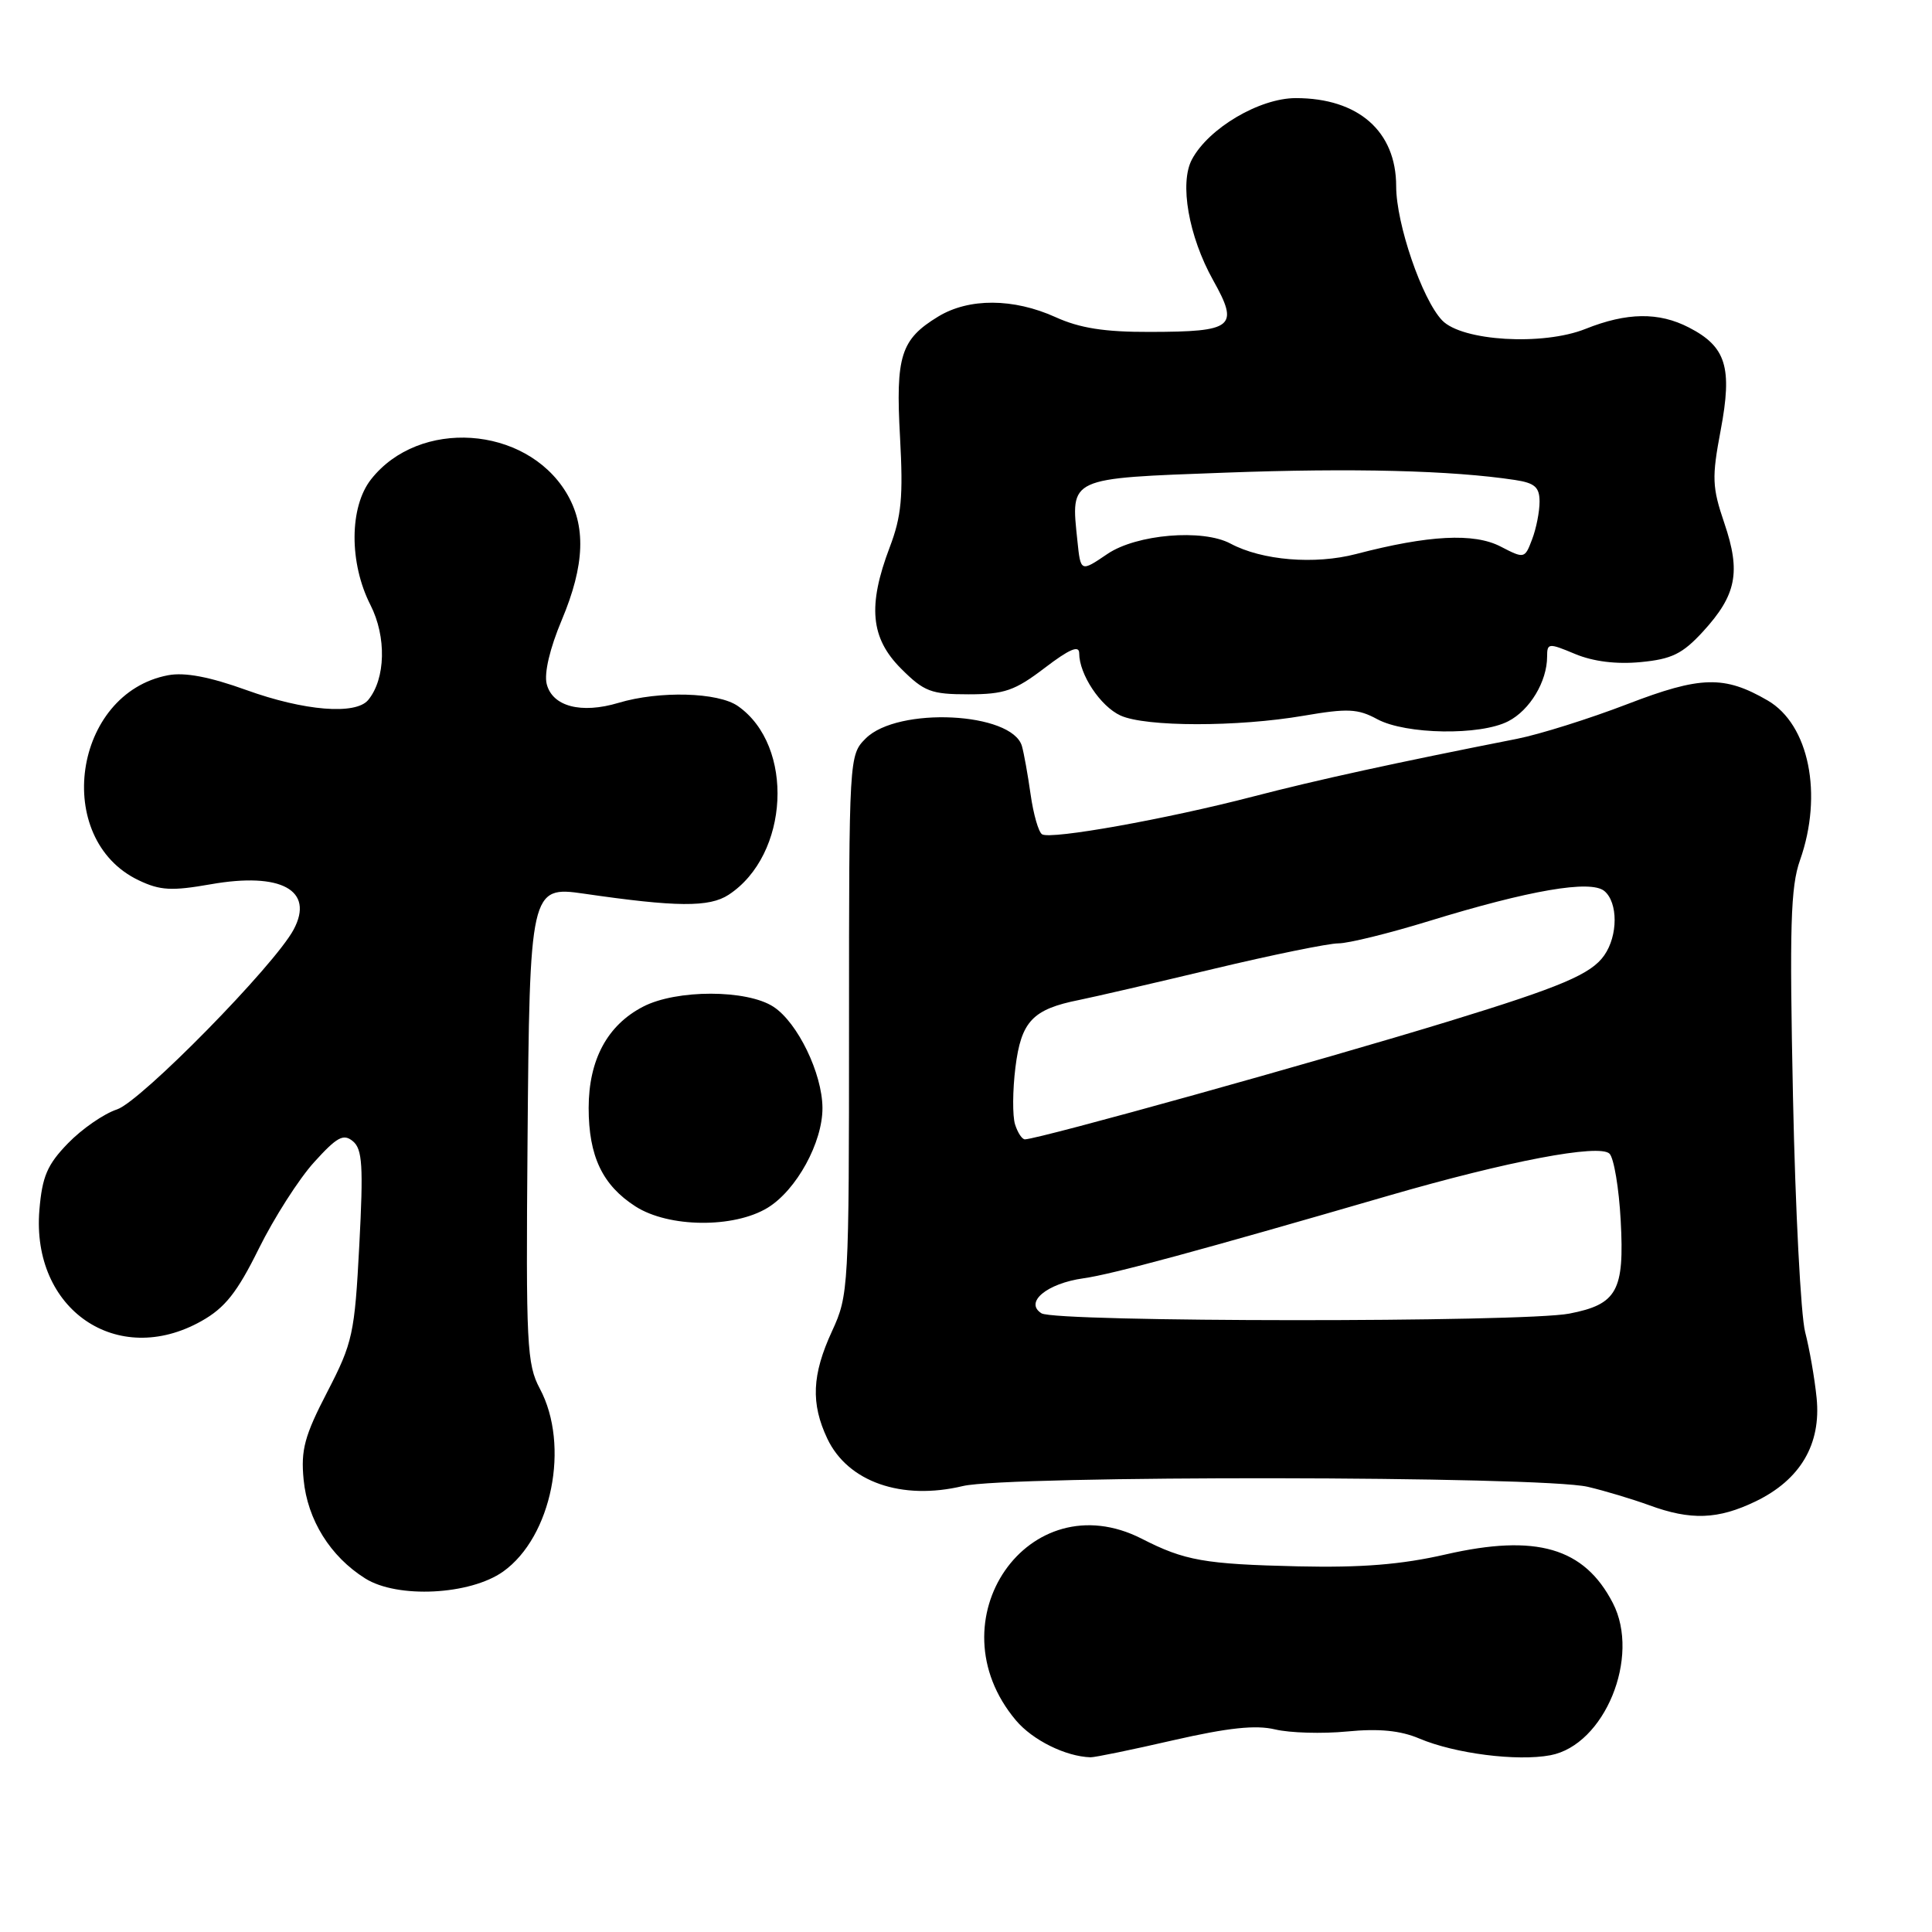 <?xml version="1.0" encoding="UTF-8" standalone="no"?>
<!DOCTYPE svg PUBLIC "-//W3C//DTD SVG 1.1//EN" "http://www.w3.org/Graphics/SVG/1.1/DTD/svg11.dtd" >
<svg xmlns="http://www.w3.org/2000/svg" xmlns:xlink="http://www.w3.org/1999/xlink" version="1.1" viewBox="0 0 256 256">
 <g >
 <path fill="currentColor"
d=" M 155.47 230.59 C 162.75 228.93 166.39 228.54 168.97 229.16 C 170.91 229.62 175.20 229.75 178.50 229.43 C 182.73 229.02 185.56 229.30 188.08 230.37 C 192.79 232.36 201.00 233.41 205.43 232.58 C 212.61 231.23 217.41 219.56 213.71 212.41 C 209.92 205.07 203.57 203.22 191.56 205.97 C 185.68 207.32 180.39 207.74 172.00 207.55 C 159.59 207.26 156.98 206.80 151.29 203.89 C 136.32 196.26 123.50 214.74 134.61 227.95 C 136.82 230.58 141.21 232.75 144.50 232.85 C 145.05 232.87 149.99 231.85 155.47 230.59 Z  M 66.67 208.24 C 73.12 203.64 75.55 191.53 71.53 184.00 C 69.81 180.78 69.68 178.17 69.90 151.50 C 70.17 117.87 70.28 117.38 77.34 118.41 C 89.63 120.20 93.99 120.24 96.55 118.56 C 104.59 113.29 105.31 98.83 97.78 93.56 C 95.16 91.72 87.37 91.51 81.96 93.13 C 77.00 94.62 73.19 93.61 72.44 90.63 C 72.08 89.20 72.86 85.90 74.43 82.17 C 77.51 74.85 77.69 69.64 75.01 65.24 C 69.60 56.38 55.52 55.44 49.17 63.51 C 46.28 67.18 46.25 74.60 49.09 80.17 C 51.23 84.38 51.10 89.95 48.79 92.75 C 47.13 94.76 40.30 94.20 32.63 91.43 C 27.78 89.68 24.49 89.06 22.29 89.47 C 9.69 91.84 6.91 111.17 18.37 116.64 C 21.22 118.00 22.74 118.08 27.93 117.17 C 37.24 115.53 41.69 117.96 38.91 123.17 C 36.38 127.92 18.66 145.96 15.51 147.00 C 13.77 147.57 10.85 149.59 9.01 151.49 C 6.26 154.32 5.59 155.89 5.22 160.33 C 4.13 173.51 15.53 181.33 26.69 175.05 C 29.81 173.30 31.42 171.27 34.30 165.44 C 36.31 161.38 39.60 156.23 41.61 154.01 C 44.66 150.64 45.51 150.18 46.76 151.22 C 48.02 152.26 48.16 154.50 47.61 164.98 C 46.99 176.77 46.74 177.91 43.37 184.43 C 40.35 190.25 39.85 192.12 40.23 196.05 C 40.74 201.39 43.77 206.25 48.39 209.15 C 52.66 211.84 62.29 211.35 66.67 208.24 Z  M 232.65 198.93 C 238.56 196.07 241.33 191.36 240.71 185.23 C 240.45 182.63 239.76 178.70 239.19 176.50 C 238.62 174.30 237.89 160.29 237.58 145.36 C 237.11 122.78 237.26 117.50 238.51 113.98 C 241.58 105.28 239.71 96.01 234.23 92.82 C 228.48 89.48 225.35 89.56 215.63 93.30 C 210.61 95.23 204.03 97.30 201.00 97.90 C 184.82 101.09 174.56 103.33 166.02 105.55 C 154.52 108.54 139.25 111.27 138.08 110.55 C 137.61 110.26 136.93 107.88 136.56 105.26 C 136.19 102.64 135.67 99.76 135.41 98.86 C 134.10 94.35 118.95 93.61 114.71 97.85 C 112.51 100.05 112.50 100.26 112.50 135.78 C 112.50 170.71 112.45 171.61 110.25 176.38 C 107.58 182.17 107.42 185.97 109.63 190.64 C 112.35 196.36 119.47 198.85 127.58 196.91 C 133.61 195.47 204.17 195.56 210.39 197.01 C 212.65 197.54 216.30 198.64 218.50 199.44 C 224.04 201.48 227.65 201.35 232.65 198.93 Z  M 101.71 160.04 C 105.53 157.71 109.01 151.37 108.98 146.79 C 108.95 142.23 105.69 135.50 102.50 133.41 C 98.98 131.10 89.63 131.09 85.21 133.39 C 80.47 135.84 78.01 140.43 78.00 146.80 C 78.00 153.21 79.83 157.05 84.21 159.86 C 88.61 162.68 97.24 162.76 101.71 160.04 Z  M 199.85 95.57 C 202.72 94.10 205.00 90.29 205.00 87.00 C 205.00 85.20 205.19 85.18 208.72 86.66 C 211.13 87.66 214.19 88.04 217.41 87.73 C 221.52 87.34 222.94 86.64 225.66 83.68 C 230.09 78.84 230.69 75.81 228.49 69.34 C 226.86 64.54 226.81 63.31 228.00 57.00 C 229.57 48.68 228.73 45.94 223.80 43.40 C 219.80 41.33 215.57 41.39 210.09 43.58 C 204.45 45.84 193.72 45.20 191.09 42.45 C 188.43 39.66 185.00 29.66 185.00 24.68 C 185.00 17.40 179.99 13.00 171.70 13.00 C 166.90 13.00 160.15 16.98 157.94 21.12 C 156.26 24.25 157.50 31.31 160.74 37.12 C 164.23 43.35 163.48 43.96 152.36 43.98 C 146.36 44.00 143.07 43.48 139.86 42.02 C 134.29 39.50 128.38 39.47 124.31 41.95 C 119.35 44.97 118.66 47.16 119.26 57.95 C 119.69 65.83 119.45 68.42 117.89 72.52 C 114.95 80.27 115.35 84.55 119.40 88.60 C 122.45 91.65 123.38 92.00 128.32 92.00 C 133.09 92.00 134.47 91.52 138.42 88.51 C 141.71 86.00 143.00 85.45 143.00 86.56 C 143.00 89.36 145.81 93.59 148.47 94.81 C 151.81 96.33 163.97 96.34 172.73 94.84 C 178.57 93.84 179.92 93.90 182.50 95.30 C 186.27 97.33 196.15 97.49 199.85 95.57 Z  M 138.00 174.02 C 135.70 172.57 138.71 170.06 143.57 169.38 C 147.33 168.86 158.94 165.71 184.00 158.43 C 199.82 153.84 211.94 151.54 213.27 152.87 C 213.85 153.45 214.52 157.43 214.75 161.71 C 215.26 171.06 214.28 172.83 207.94 174.06 C 201.81 175.24 139.88 175.21 138.00 174.02 Z  M 134.50 148.99 C 134.15 147.88 134.17 144.48 134.55 141.43 C 135.31 135.33 136.82 133.73 143.00 132.50 C 144.93 132.11 152.90 130.27 160.72 128.40 C 168.55 126.53 176.03 125.00 177.35 125.00 C 178.67 125.00 184.06 123.67 189.33 122.05 C 202.66 117.95 210.76 116.56 212.58 118.06 C 214.41 119.58 214.40 123.98 212.57 126.59 C 210.83 129.08 206.90 130.75 192.00 135.32 C 174.84 140.58 137.87 150.88 135.82 150.97 C 135.44 150.99 134.85 150.10 134.50 148.99 Z  M 142.76 71.65 C 141.88 63.21 141.45 63.40 162.32 62.63 C 179.26 62.00 192.39 62.33 200.75 63.60 C 203.37 64.00 204.00 64.55 204.00 66.48 C 204.00 67.79 203.56 70.04 203.01 71.47 C 202.04 74.03 201.99 74.05 198.84 72.42 C 195.31 70.59 189.30 70.90 179.69 73.41 C 174.21 74.84 167.22 74.26 163.05 72.03 C 159.36 70.05 150.59 70.79 146.74 73.40 C 143.19 75.81 143.19 75.81 142.76 71.65 Z "/>
</g>
</svg>